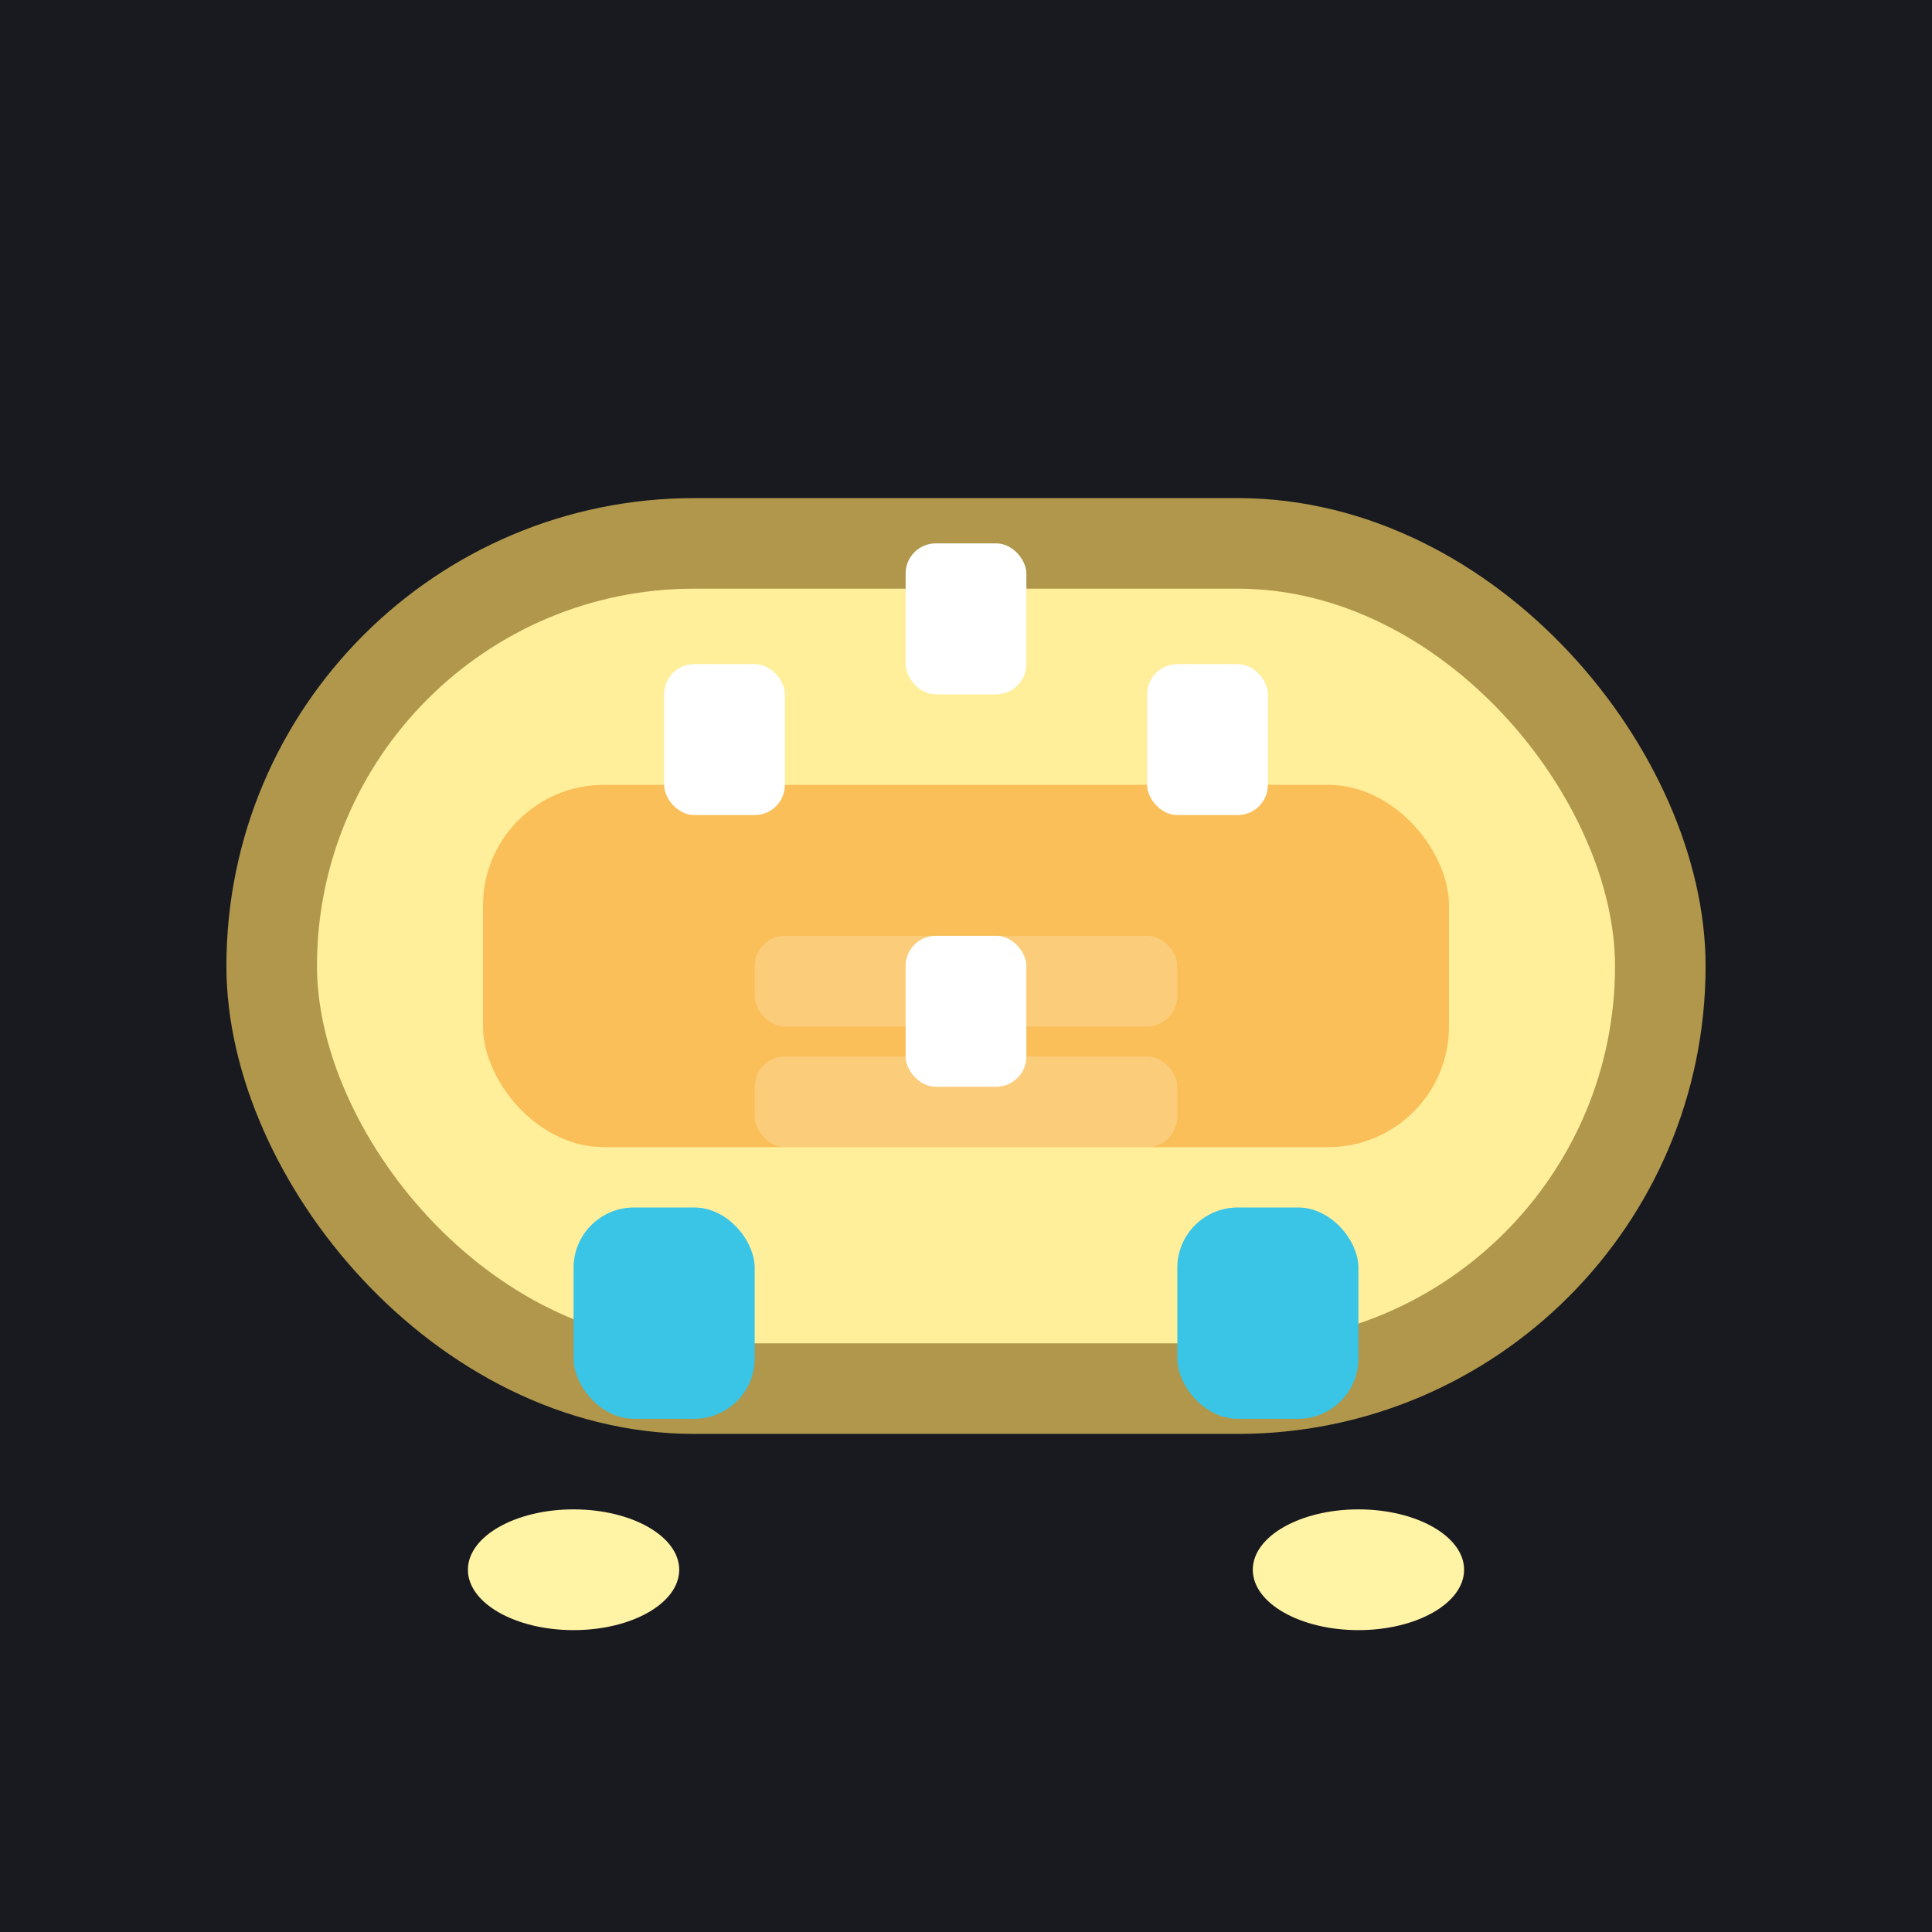 <svg width="128" height="128" viewBox="0 0 128 128">
  <rect width="128" height="128" fill="#181a20"/>
  <!-- Main hull -->
  <rect x="18" y="36" width="92" height="56" rx="28" fill="#ffee9a" stroke="#b0974b" stroke-width="6"/>
  <!-- Hangar deck -->
  <rect x="32" y="52" width="64" height="24" rx="8" fill="#f8b349" opacity="0.8"/>
  <!-- Launch bays -->
  <rect x="38" y="80" width="12" height="14" rx="4" fill="#3ac4e6"/>
  <rect x="78" y="80" width="12" height="14" rx="4" fill="#3ac4e6"/>
  <!-- Engine glows -->
  <ellipse cx="38" cy="104" rx="7" ry="4" fill="#fff3a6"/>
  <ellipse cx="90" cy="104" rx="7" ry="4" fill="#fff3a6"/>
  <!-- 4 Turrets -->
  <rect x="44" y="44" width="8" height="10" rx="2" fill="#fff" />
  <rect x="76" y="44" width="8" height="10" rx="2" fill="#fff" />
  <rect x="60" y="36" width="8" height="10" rx="2" fill="#fff" />
  <rect x="60" y="62" width="8" height="10" rx="2" fill="#fff" />
  <!-- Tech panels -->
  <rect x="50" y="62" width="28" height="6" rx="2" fill="#fff" opacity="0.2"/>
  <rect x="50" y="70" width="28" height="6" rx="2" fill="#fff" opacity="0.2"/>
</svg>